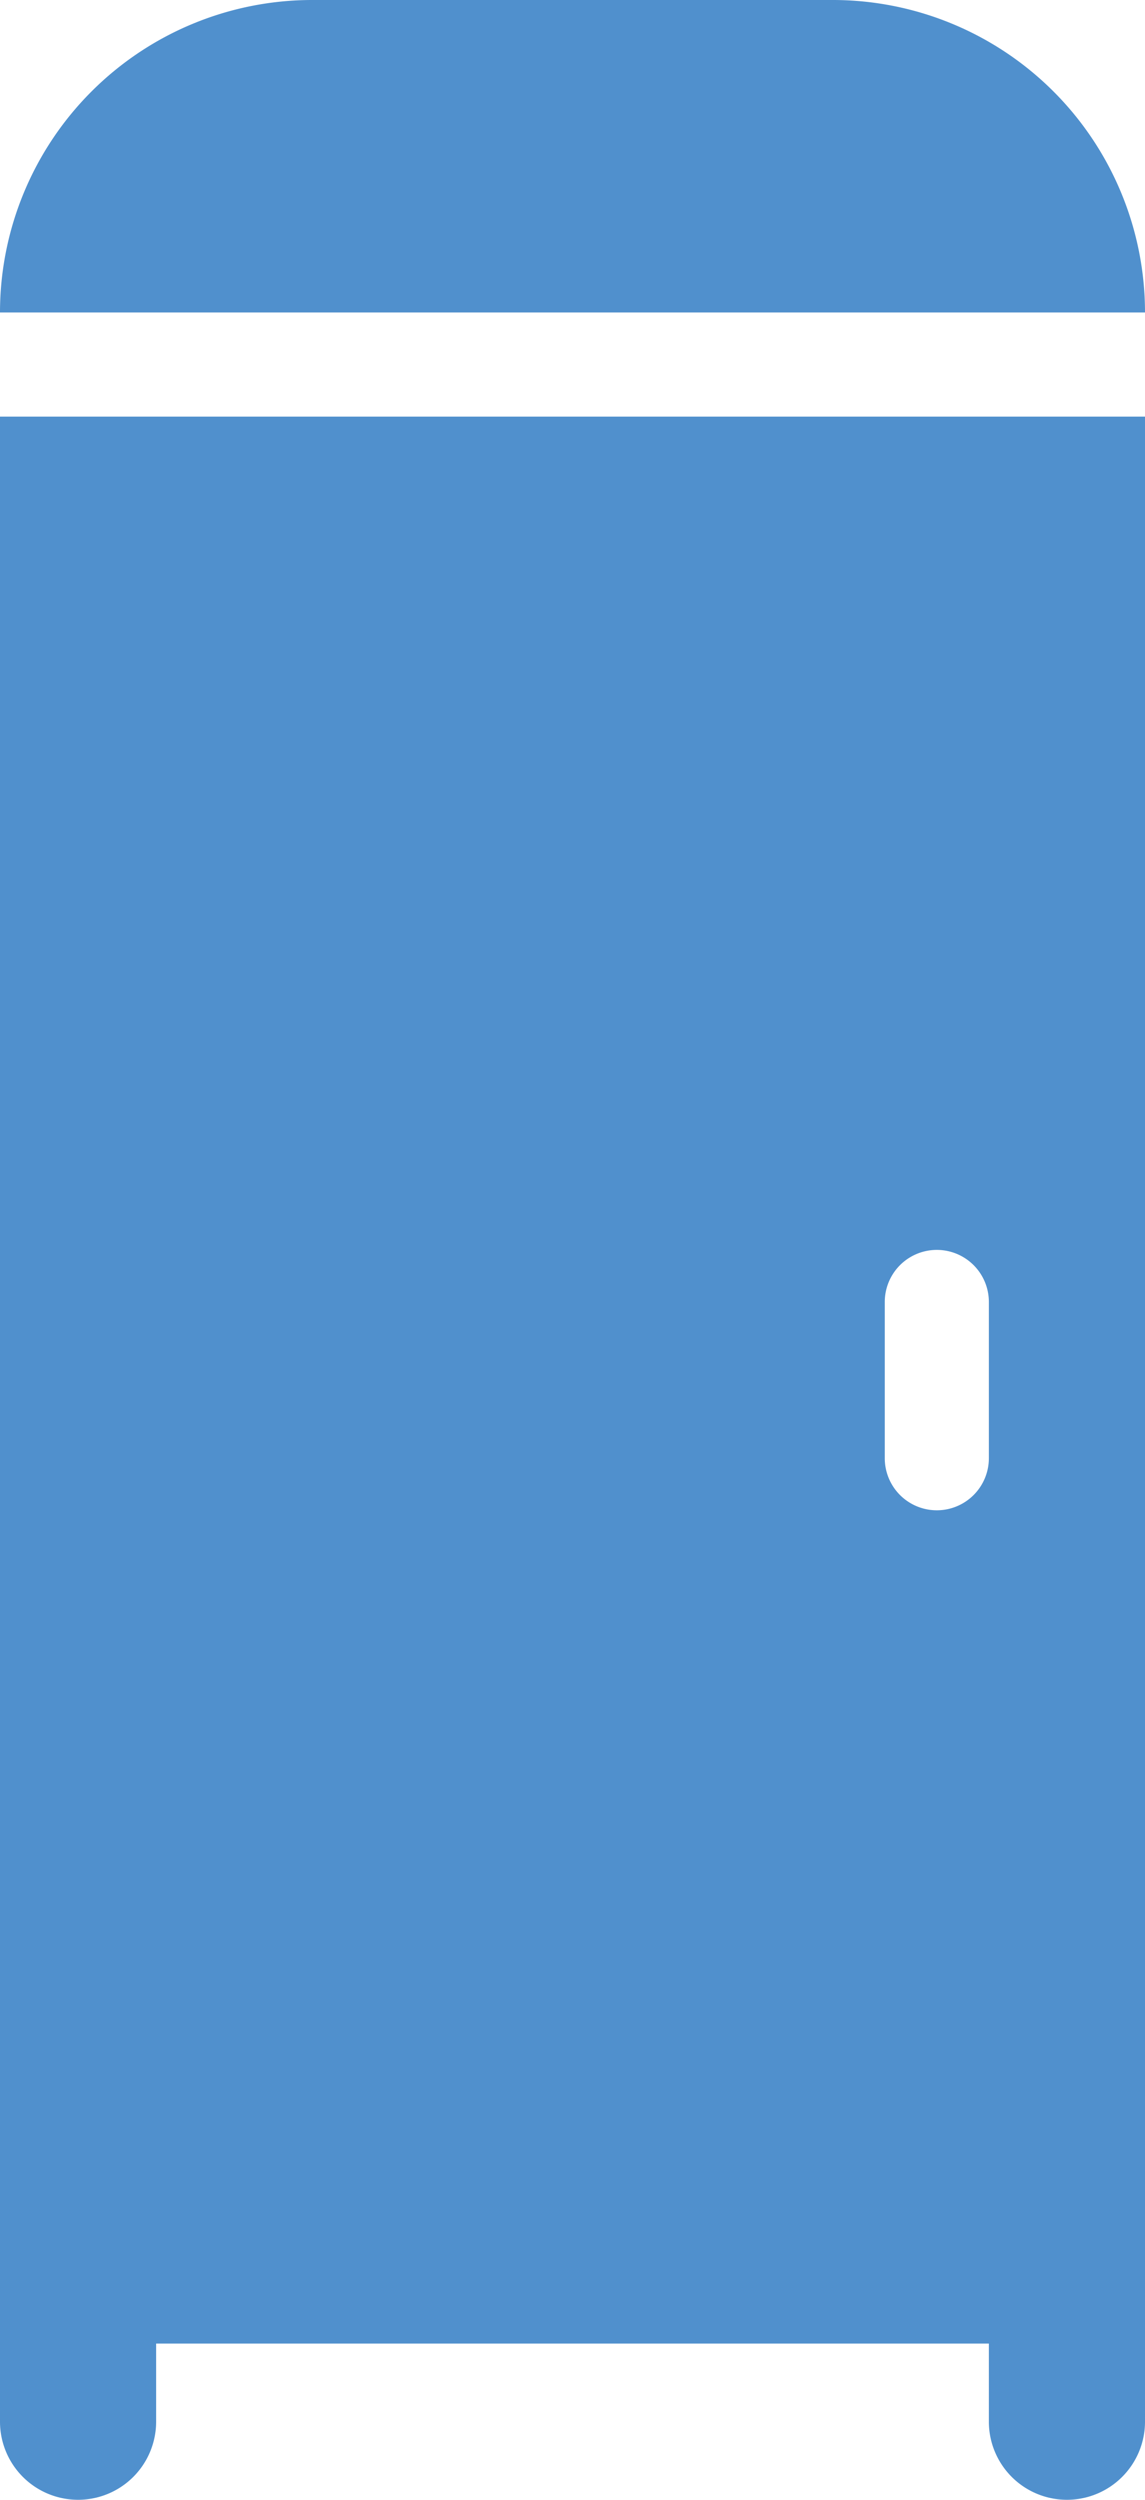 <svg xmlns="http://www.w3.org/2000/svg" viewBox="0 0 22 48"><defs><style>.cls-1{fill:#5090cd;}</style></defs><title>Asset 802</title><g id="Layer_2" data-name="Layer 2"><g id="Icons"><path class="cls-1" d="M0,42.954V46.5a1.5,1.5,0,0,0,3,0V45H19v1.5a1.5,1.5,0,0,0,3,0V8H0ZM17,25a1,1,0,0,1,2,0v3a1,1,0,0,1-2,0Z"/><path class="cls-1" d="M16,0H6A6,6,0,0,0,0,6H22A6,6,0,0,0,16,0Z"/></g></g></svg>
